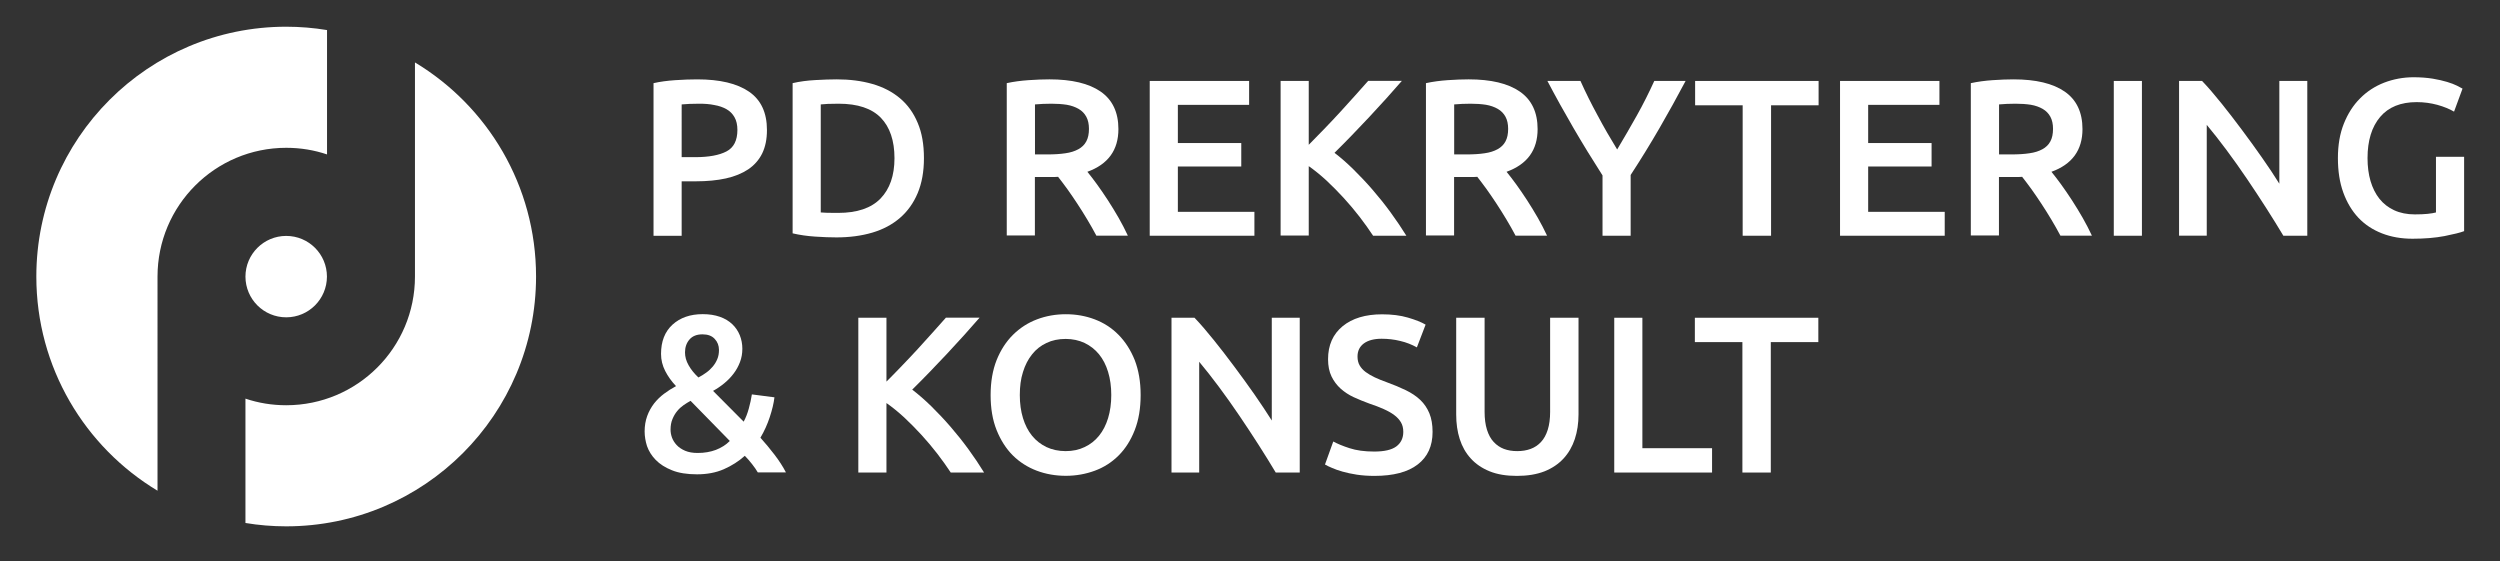 <?xml version="1.0" encoding="utf-8"?>
<!-- Generator: Adobe Illustrator 16.0.0, SVG Export Plug-In . SVG Version: 6.00 Build 0)  -->
<!DOCTYPE svg PUBLIC "-//W3C//DTD SVG 1.1//EN" "http://www.w3.org/Graphics/SVG/1.1/DTD/svg11.dtd">
<svg version="1.1" id="Lager_1" xmlns="http://www.w3.org/2000/svg" xmlns:xlink="http://www.w3.org/1999/xlink" x="0px" y="0px"
	 width="1417.32px" height="318.032px" viewBox="0 835.429 1417.32 318.032" enable-background="new 0 835.429 1417.32 318.032"
	 xml:space="preserve">
<rect x="0" y="835.429" width="1417.32" height="318.032" fill="#333333" stroke="none"/>
<g>
	<path fill="#FFFFFF" d="M185.403,922.974v-70.501c-7.55-1.25-15.3-1.899-23.15-1.899c-78.251,0-141.652,63.45-141.652,141.651
		c0,51.551,27.551,96.651,68.701,121.402V992.225c0-40.3,32.65-73.001,73.001-73.001
		C170.402,919.224,178.152,920.524,185.403,922.974z"/>
	<path fill="#FFFFFF" d="M235.253,870.823v121.401c0,40.301-32.65,72.951-73.001,72.951c-8.1,0-15.85-1.3-23.101-3.75v70.501
		c7.5,1.25,15.2,1.9,23.101,1.9c78.251,0,141.652-63.451,141.652-141.652C303.904,940.674,276.404,895.573,235.253,870.823z"/>
	<path fill="#FFFFFF" d="M139.152,992.275c0.05,12.75,10.35,23.05,23.101,23.05c12.75,0,23.05-10.3,23.1-23.05
		c0-12.751-10.3-23.101-23.1-23.101C149.502,969.175,139.152,979.524,139.152,992.275z"/>
	<path fill="#FFFFFF" d="M386.455,938.225h8.001c6.399,0,12.1-0.551,17.1-1.65c4.95-1.1,9.2-2.85,12.65-5.15
		c3.45-2.35,6.101-5.35,7.9-9c1.8-3.7,2.7-8.1,2.7-13.25c0-9.9-3.4-17.15-10.2-21.801c-6.801-4.649-16.551-6.949-29.301-6.949
		c-3.8,0-7.95,0.149-12.45,0.449c-4.5,0.301-8.65,0.851-12.351,1.7v86.552h15.95V938.225z M386.455,894.624
		c2.601-0.25,5.95-0.4,10.001-0.4c3.05,0,5.899,0.2,8.5,0.75c2.649,0.45,4.95,1.25,6.899,2.35c1.95,1.101,3.45,2.601,4.551,4.551
		c1.1,1.899,1.649,4.35,1.649,7.2c0,5.949-2.05,10.05-6.2,12.2c-4.1,2.149-10,3.25-17.7,3.25h-7.7V894.624z"/>
	<path fill="#FFFFFF" d="M510.207,958.975c4.351-3.75,7.7-8.45,10.051-14.051c2.35-5.6,3.55-12.199,3.55-19.8
		c0-7.8-1.15-14.45-3.55-20.05c-2.351-5.65-5.7-10.301-10.051-13.951c-4.35-3.649-9.55-6.35-15.65-8.1
		c-6.1-1.75-12.8-2.6-20.149-2.6c-3.551,0-7.601,0.149-12.15,0.399s-8.851,0.8-12.9,1.75v85.151c4.05,0.95,8.3,1.55,12.8,1.85
		c4.5,0.301,8.5,0.45,12.051,0.45c7.4,0,14.2-0.899,20.3-2.7C500.607,965.524,505.857,962.725,510.207,958.975z M469.007,956.074
		c-1.5-0.05-2.7-0.1-3.65-0.2h-0.05v-61.25c2.05-0.25,5.4-0.4,10.15-0.4c10.85,0,18.8,2.7,23.95,8c5.1,5.3,7.7,12.95,7.7,22.9
		c0,9.8-2.65,17.4-7.9,22.851c-5.3,5.45-13.3,8.149-24,8.149C472.606,956.124,470.507,956.124,469.007,956.074z"/>
	<path fill="#FFFFFF" d="M586.708,935.774h7.7c0.75,0,1.551,0,2.4,0s1.85,0,3.05-0.101c1.601,2.051,3.351,4.351,5.2,6.9
		c1.85,2.6,3.75,5.351,5.65,8.25c1.899,2.9,3.8,5.9,5.649,9c1.851,3.101,3.601,6.15,5.2,9.2h17.851c-1.55-3.3-3.25-6.649-5.2-10.05
		s-4-6.75-6.1-10c-2.101-3.25-4.2-6.25-6.2-9.051c-2.05-2.8-3.851-5.149-5.45-7.1c11.75-4.25,17.6-12.3,17.6-24.2
		c0-9.5-3.35-16.601-10.05-21.251c-6.7-4.649-16.4-6.949-29.05-6.949c-3.45,0-7.4,0.149-11.801,0.449c-4.4,0.301-8.5,0.851-12.4,1.7
		v86.352h15.95V935.774z M586.759,894.624c2.85-0.25,5.949-0.4,9.35-0.4c3.15,0,6,0.2,8.65,0.6c2.6,0.45,4.85,1.25,6.75,2.351
		c1.9,1.1,3.35,2.6,4.35,4.45c1.001,1.85,1.501,4.149,1.501,6.85c0,2.9-0.5,5.25-1.501,7.101c-1,1.899-2.5,3.35-4.5,4.449
		c-2,1.101-4.45,1.9-7.399,2.301c-2.95,0.45-6.351,0.649-10.25,0.649h-6.95V894.624z"/>
	<polygon fill="#FFFFFF" points="711.16,955.524 667.76,955.524 667.76,929.824 703.71,929.824 703.71,916.523 667.76,916.523 
		667.76,894.874 708.16,894.874 708.16,881.323 651.81,881.323 651.81,969.024 651.81,969.074 711.16,969.074 	"/>
	<path fill="#FFFFFF" d="M761.761,947.624c3.15,3.45,6.2,7.051,9.05,10.75c2.851,3.751,5.4,7.251,7.601,10.65v0.05h18.9
		c-2.75-4.399-5.7-8.8-8.95-13.25s-6.65-8.7-10.2-12.8c-3.5-4.05-7.15-7.9-10.8-11.5c-3.65-3.601-7.25-6.75-10.801-9.45
		c3.2-3.15,6.45-6.45,9.801-9.9c3.35-3.45,6.649-6.95,9.949-10.45c3.251-3.5,6.501-7,9.601-10.45c3.101-3.45,6.05-6.8,8.851-10
		h-19.101c-2.2,2.45-4.65,5.2-7.351,8.25c-2.699,3.05-5.55,6.2-8.55,9.45s-6,6.45-9.05,9.601c-3.051,3.199-5.95,6.149-8.75,8.949
		v-36.2h-15.95v87.651h15.95v-39.351c3.3,2.3,6.6,5,10,8.101C755.311,940.874,758.611,944.174,761.761,947.624z"/>
	<path fill="#FFFFFF" d="M834.462,935.774c0.85,0,1.85,0,3.05-0.101c1.601,2.051,3.351,4.351,5.2,6.9
		c1.851,2.6,3.75,5.351,5.65,8.25c1.899,2.9,3.8,5.9,5.649,9c1.851,3.101,3.601,6.15,5.2,9.2h17.851c-1.55-3.3-3.25-6.649-5.2-10.05
		s-4-6.75-6.1-10c-2.101-3.25-4.2-6.25-6.2-9.051c-2.051-2.8-3.851-5.149-5.45-7.1c11.75-4.25,17.601-12.3,17.601-24.2
		c0-9.5-3.351-16.601-10.051-21.251c-6.7-4.649-16.4-6.949-29.051-6.949c-3.449,0-7.399,0.149-11.8,0.449
		c-4.399,0.301-8.5,0.851-12.4,1.7v86.352h15.95v-33.15h7.7C832.812,935.774,833.611,935.774,834.462,935.774z M824.412,922.974
		v-28.35c2.85-0.25,5.949-0.4,9.35-0.4c3.101,0,6,0.2,8.65,0.6c2.6,0.45,4.85,1.25,6.75,2.351c1.9,1.1,3.35,2.6,4.35,4.45
		c1,1.85,1.5,4.149,1.5,6.85c0,2.9-0.5,5.25-1.5,7.101c-1,1.899-2.5,3.35-4.5,4.449c-2,1.101-4.449,1.9-7.399,2.301
		c-2.95,0.45-6.351,0.649-10.25,0.649H824.412z"/>
	<path fill="#FFFFFF" d="M924.463,969.074v-34.45c5.851-8.95,11.301-17.851,16.4-26.65c5.101-8.8,10-17.7,14.75-26.65h-17.75
		c-3,6.55-6.25,13.101-9.9,19.601c-3.649,6.5-7.35,12.9-11.149,19.25c-3.9-6.35-7.601-12.75-11.051-19.25
		c-3.55-6.5-6.8-13-9.75-19.601h-18.75c4.7,8.95,9.649,17.851,14.8,26.7c5.15,8.851,10.65,17.801,16.45,26.851v34.2H924.463z"/>
	<polygon fill="#FFFFFF" points="961.014,895.124 987.964,895.124 987.964,969.074 1004.064,969.074 1004.064,895.124 
		1031.015,895.124 1031.015,881.323 961.014,881.323 	"/>
	<polygon fill="#FFFFFF" points="1059.115,929.824 1095.065,929.824 1095.065,916.523 1059.115,916.523 1059.115,894.874 
		1099.516,894.874 1099.516,881.323 1043.165,881.323 1043.165,969.024 1043.165,969.074 1102.516,969.074 1102.516,955.524 
		1059.115,955.524 	"/>
	<path fill="#FFFFFF" d="M1174.667,948.975c-2.101-3.25-4.2-6.25-6.2-9.051c-2.05-2.8-3.85-5.149-5.45-7.1
		c11.75-4.25,17.601-12.3,17.601-24.2c0-9.5-3.351-16.601-10.051-21.251c-6.7-4.649-16.4-6.949-29.05-6.949
		c-3.45,0-7.351,0.149-11.801,0.449c-4.399,0.301-8.5,0.851-12.399,1.7v86.352h15.95v-33.15h7.7c0.75,0,1.55,0,2.399,0
		c0.851,0,1.851,0,3.05-0.101c1.601,2.051,3.351,4.351,5.2,6.9c1.851,2.6,3.75,5.351,5.65,8.25c1.9,2.9,3.8,5.9,5.65,9
		c1.85,3.101,3.6,6.15,5.2,9.2h17.85c-1.55-3.3-3.25-6.649-5.2-10.05S1176.767,952.225,1174.667,948.975z M1162.417,915.574
		c-1,1.899-2.5,3.35-4.5,4.449c-2.001,1.101-4.45,1.9-7.4,2.301c-2.95,0.45-6.351,0.649-10.25,0.649h-6.95v-28.35
		c2.85-0.25,5.95-0.4,9.35-0.4c3.15,0,6,0.2,8.65,0.6c2.6,0.45,4.85,1.25,6.75,2.351c1.9,1.1,3.351,2.6,4.351,4.45
		c1,1.85,1.5,4.149,1.5,6.85C1163.917,911.374,1163.417,913.724,1162.417,915.574z"/>
	<rect x="1198.367" y="881.323" fill="#FFFFFF" width="15.95" height="87.751"/>
	<path fill="#FFFFFF" d="M1292.219,939.574c-2.851-4.55-6.1-9.5-9.801-14.75c-3.699-5.25-7.449-10.5-11.399-15.75
		c-3.9-5.25-7.8-10.301-11.7-15.15c-3.9-4.851-7.5-9.051-10.9-12.601h-13.05v87.701h15.7v-62.801c3.55,4.25,7.25,8.95,11.199,14.25
		c3.95,5.301,7.801,10.751,11.601,16.351s7.45,11.15,11,16.7c3.5,5.5,6.75,10.7,9.601,15.5v0.05h13.6v-87.751h-15.85V939.574z"/>
	<path fill="#FFFFFF" d="M1381.02,924.324v31.55c-1.149,0.301-2.75,0.601-4.8,0.801c-2,0.199-4.4,0.3-7.2,0.3
		c-4.45,0-8.35-0.8-11.7-2.351c-3.35-1.55-6.1-3.699-8.35-6.5c-2.2-2.75-3.9-6.149-5.051-10.05c-1.149-3.95-1.7-8.25-1.7-13
		c0-9.95,2.4-17.75,7.15-23.351c4.75-5.6,11.65-8.4,20.7-8.4c4.15,0,8.05,0.551,11.75,1.551c3.75,1.05,6.9,2.35,9.45,3.85
		l4.801-13.05c-0.601-0.351-1.65-0.9-3.101-1.65c-1.5-0.75-3.35-1.45-5.65-2.15c-2.25-0.699-5-1.3-8.149-1.85
		c-3.15-0.5-6.75-0.8-10.801-0.8c-5.899,0-11.45,1.05-16.7,3.05c-5.25,2.05-9.8,5-13.7,8.95c-3.899,3.9-6.95,8.7-9.2,14.351
		c-2.25,5.649-3.35,12.149-3.35,19.5c0,7.35,1,13.85,3.05,19.5c2.051,5.65,4.9,10.4,8.551,14.301c3.649,3.85,8.1,6.8,13.35,8.85
		s11,3.05,17.351,3.05c6.85,0,12.85-0.5,18.1-1.5c5.251-1.05,8.95-1.95,11.15-2.8v-42.15H1381.02z"/>
	<path fill="#FFFFFF" d="M431.106,1083.576c2.2-3.7,3.95-7.6,5.3-11.7c1.35-4.1,2.25-7.8,2.65-11.2l-12.801-1.649
		c-0.399,2.649-1,5.3-1.75,8.05s-1.7,5.2-2.899,7.4l-17.351-17.451c2.3-1.25,4.4-2.699,6.4-4.35s3.75-3.45,5.25-5.45
		c1.5-1.95,2.7-4.149,3.6-6.5c0.9-2.35,1.351-4.9,1.351-7.6c0-2.7-0.5-5.251-1.45-7.65c-1-2.4-2.4-4.5-4.25-6.25
		c-1.9-1.8-4.2-3.2-7.051-4.2c-2.85-1-6.05-1.5-9.699-1.5c-7.101,0-12.801,2-17.15,5.95c-4.351,4-6.5,9.5-6.5,16.6
		c0,3.4,0.8,6.601,2.35,9.65s3.6,5.9,6.15,8.601c-2.351,1.25-4.601,2.699-6.75,4.3c-2.15,1.6-4.051,3.45-5.7,5.55
		c-1.601,2.101-2.95,4.5-3.9,7.101c-0.95,2.649-1.45,5.55-1.45,8.75c0,2.8,0.5,5.6,1.35,8.3c1,2.851,2.65,5.5,4.95,7.851
		c2.351,2.399,5.4,4.35,9.2,5.85c3.801,1.55,8.551,2.3,14.2,2.3c5.65,0,10.751-0.949,15.2-2.899c4.45-1.95,8.45-4.5,11.9-7.601
		c1.4,1.45,2.8,3,4.101,4.7c1.35,1.7,2.399,3.25,3.25,4.7h15.95c-1.7-3.3-3.851-6.6-6.4-9.95
		C436.557,1089.927,433.906,1086.677,431.106,1083.576z M390.905,1027.875c1.7-1.949,4.15-2.899,7.351-2.899
		c3.05,0,5.35,0.85,6.95,2.6c1.6,1.7,2.399,3.801,2.399,6.25c0,1.95-0.3,3.65-0.949,5.2c-0.65,1.551-1.5,2.95-2.551,4.2
		c-1.05,1.25-2.25,2.4-3.649,3.4c-1.4,1.05-2.9,1.95-4.5,2.8c-2.351-2.2-4.2-4.5-5.551-6.9c-1.399-2.449-2.05-4.85-2.05-7.3
		C388.355,1032.275,389.205,1029.825,390.905,1027.875z M405.855,1090.477c-3.05,1.149-6.5,1.75-10.3,1.75
		c-2.8,0-5.15-0.4-7.15-1.25c-1.95-0.851-3.6-1.95-4.8-3.25s-2.1-2.75-2.65-4.25c-0.55-1.551-0.8-3-0.8-4.45
		c0-2.3,0.351-4.3,1.101-6.05c0.699-1.7,1.6-3.25,2.699-4.551c1.051-1.3,2.301-2.399,3.65-3.35c1.35-0.9,2.65-1.75,3.9-2.4
		l22.25,22.751C411.556,1087.626,408.956,1089.276,405.855,1090.477z"/>
	<path fill="#FFFFFF" d="M538.808,1077.276c-3.5-4.05-7.15-7.9-10.8-11.5c-3.7-3.601-7.301-6.75-10.851-9.45
		c3.2-3.15,6.45-6.45,9.801-9.9c3.35-3.45,6.649-6.95,9.95-10.45c3.25-3.5,6.5-7,9.6-10.45s6.05-6.8,8.85-10h-19.1
		c-2.2,2.45-4.65,5.2-7.351,8.25s-5.55,6.2-8.55,9.45s-6,6.45-9.05,9.601c-3.05,3.199-5.95,6.149-8.75,8.949v-36.2h-15.95v87.751
		h15.95v-39.4c3.3,2.3,6.6,5,10,8.101c3.35,3.149,6.649,6.45,9.8,9.899c3.15,3.45,6.2,7.051,9.05,10.751
		c2.851,3.75,5.4,7.25,7.601,10.649h18.9c-2.7-4.399-5.65-8.8-8.9-13.25S542.357,1081.376,538.808,1077.276z"/>
	<path fill="#FFFFFF" d="M634.109,1025.226c-3.851-3.9-8.351-6.8-13.501-8.75c-5.149-1.95-10.6-2.9-16.35-2.9s-11.2,0.95-16.351,2.9
		c-5.149,1.95-9.649,4.85-13.6,8.75c-3.9,3.85-7,8.65-9.301,14.35c-2.25,5.7-3.399,12.301-3.399,19.801c0,7.55,1.1,14.15,3.399,19.9
		c2.301,5.7,5.351,10.5,9.2,14.35c3.851,3.801,8.4,6.7,13.551,8.65c5.149,1.95,10.7,2.9,16.5,2.9s11.3-1,16.45-2.9
		c5.15-1.899,9.65-4.8,13.5-8.65c3.801-3.8,6.851-8.6,9.101-14.35s3.35-12.4,3.35-19.9s-1.149-14.101-3.35-19.801
		C641.009,1033.876,637.959,1029.125,634.109,1025.226z M628.209,1072.477c-1.2,3.899-2.9,7.25-5.15,10
		c-2.199,2.75-4.949,4.899-8.149,6.399c-3.2,1.551-6.801,2.301-10.75,2.301c-4.051,0-7.7-0.801-10.9-2.301
		c-3.2-1.55-5.9-3.649-8.15-6.399s-3.95-6.101-5.15-10c-1.2-3.9-1.8-8.301-1.8-13.101s0.55-9.15,1.8-13.05
		c1.2-3.9,2.9-7.2,5.15-10.001c2.2-2.8,4.95-4.949,8.15-6.449c3.2-1.551,6.85-2.301,10.9-2.301c3.949,0,7.55,0.8,10.75,2.301
		c3.2,1.55,5.899,3.649,8.149,6.399s3.95,6.051,5.15,10c1.2,3.9,1.8,8.301,1.8,13.101S629.409,1068.526,628.209,1072.477z"/>
	<path fill="#FFFFFF" d="M721.011,1073.826c-2.851-4.55-6.15-9.45-9.801-14.75c-3.7-5.25-7.45-10.5-11.399-15.75
		c-3.9-5.251-7.801-10.301-11.701-15.15c-3.899-4.851-7.5-9.051-10.899-12.601h-13.051v87.751h15.7v-62.801
		c3.551,4.25,7.25,8.95,11.2,14.25c3.95,5.301,7.801,10.751,11.601,16.351c3.8,5.601,7.45,11.15,11,16.7
		c3.5,5.5,6.75,10.7,9.601,15.5h13.6v-87.751h-15.85V1073.826z"/>
	<path fill="#FFFFFF" d="M805.212,1062.176c-2.25-2.149-5.05-4-8.251-5.55c-3.199-1.55-6.899-3.101-11.05-4.601
		c-2.35-0.85-4.5-1.699-6.5-2.649s-3.7-1.95-5.2-3.05c-1.45-1.101-2.6-2.351-3.4-3.75c-0.8-1.4-1.199-3.051-1.199-5.001
		c0-3.199,1.199-5.649,3.6-7.449c2.4-1.751,5.75-2.65,10.051-2.65c3.6,0,7.149,0.399,10.55,1.25c3.45,0.8,6.6,2.05,9.45,3.65
		l4.95-12.9c-2.45-1.45-5.801-2.75-10.051-4s-9.1-1.851-14.6-1.851c-9.45,0-16.9,2.25-22.4,6.75c-5.5,4.551-8.25,10.751-8.25,18.7
		c0,3.801,0.649,7.051,1.95,9.751c1.3,2.699,3.05,5,5.199,6.949c2.15,1.9,4.601,3.551,7.45,4.851c2.851,1.3,5.75,2.5,8.801,3.6
		c3.05,1,5.75,2.051,8.1,3.101c2.351,1.05,4.351,2.15,6,3.4c1.65,1.199,2.9,2.6,3.8,4.1c0.9,1.5,1.351,3.35,1.351,5.45
		c0,3.55-1.351,6.3-3.95,8.25c-2.65,1.95-6.8,2.9-12.55,2.9c-5.501,0-10.15-0.65-13.95-1.9c-3.9-1.25-6.95-2.55-9.25-3.8l-4.7,13.05
		c1,0.601,2.35,1.25,4.05,1.95c1.65,0.75,3.7,1.45,6,2.1c2.35,0.65,5,1.25,8,1.7s6.301,0.7,9.95,0.7c10.8,0,19-2.15,24.601-6.5
		c5.6-4.3,8.4-10.45,8.4-18.4c0-4.1-0.601-7.65-1.801-10.55C809.162,1066.876,807.462,1064.326,805.212,1062.176z"/>
	<path fill="#FFFFFF" d="M878.812,1068.876c0,4-0.45,7.351-1.35,10.2c-0.9,2.85-2.15,5.15-3.801,6.9c-1.649,1.8-3.6,3.1-5.9,3.95
		c-2.3,0.85-4.8,1.25-7.6,1.25s-5.3-0.4-7.55-1.25c-2.2-0.851-4.15-2.15-5.8-3.95c-1.65-1.75-2.9-4.051-3.801-6.9
		c-0.899-2.85-1.35-6.25-1.35-10.2v-53.301h-16.101v54.801c0,5.101,0.65,9.75,2,13.95c1.351,4.2,3.4,7.9,6.25,11
		c2.851,3.15,6.4,5.551,10.7,7.301c4.301,1.75,9.45,2.6,15.451,2.6c6,0,11.199-0.85,15.699-2.6c4.351-1.75,7.95-4.2,10.801-7.301
		c2.85-3.1,4.949-6.8,6.35-11c1.4-4.25,2.1-8.9,2.1-13.95v-54.801h-16.1V1068.876z"/>
	<polygon fill="#FFFFFF" points="931.113,1015.575 915.163,1015.575 915.163,1103.326 970.613,1103.326 970.613,1089.526 
		931.113,1089.526 	"/>
	<polygon fill="#FFFFFF" points="960.863,1029.376 987.814,1029.376 987.814,1103.326 1003.914,1103.326 1003.914,1029.376 
		1030.865,1029.376 1030.865,1015.575 960.863,1015.575 	"/>
</g>
</svg>
